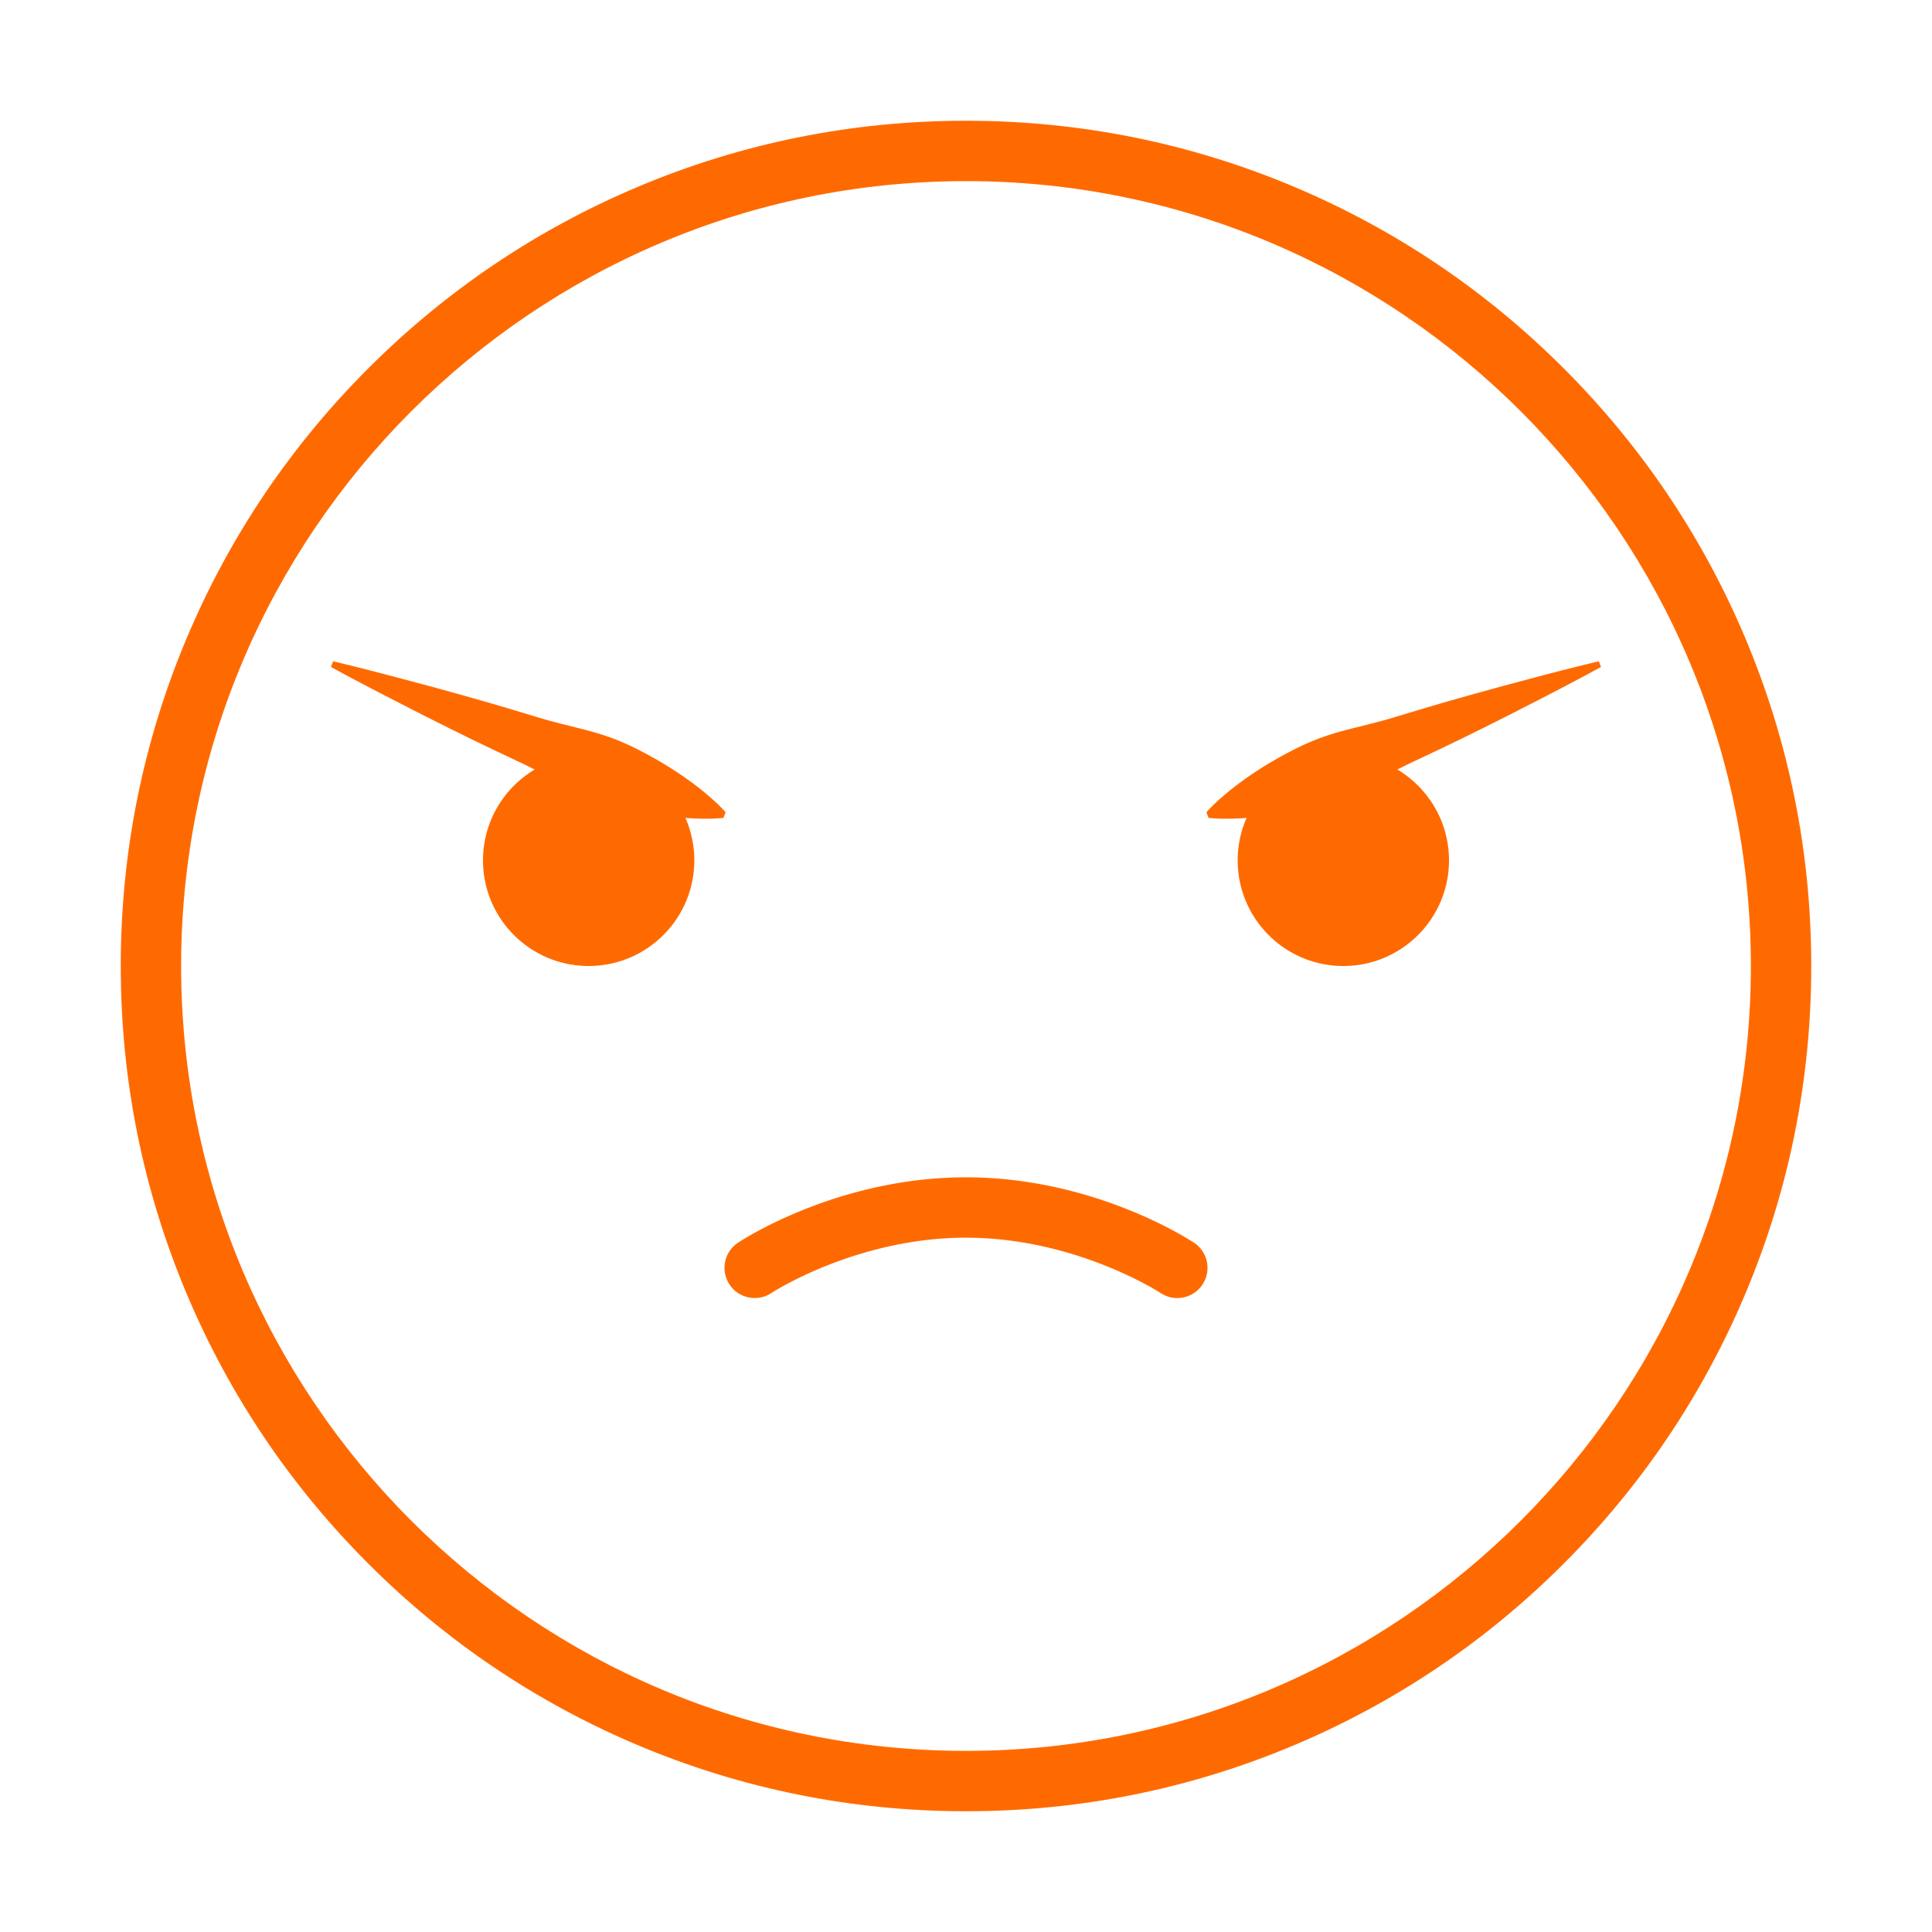 <?xml version="1.0" standalone="no"?><!DOCTYPE svg PUBLIC "-//W3C//DTD SVG 1.1//EN" "http://www.w3.org/Graphics/SVG/1.1/DTD/svg11.dtd"><svg t="1723000682007" class="icon" viewBox="0 0 1024 1024" version="1.1" xmlns="http://www.w3.org/2000/svg" p-id="283164" xmlns:xlink="http://www.w3.org/1999/xlink" width="200" height="200"><path d="M512 960c-60.473 0-119.145-11.848-174.387-35.213-53.35-22.564-101.259-54.865-142.397-96.003-41.138-41.139-73.438-89.048-96.003-142.397C75.848 631.145 64 572.473 64 512s11.848-119.145 35.213-174.387c22.564-53.35 54.865-101.259 96.003-142.397 41.139-41.139 89.048-73.439 142.397-96.003C392.855 75.847 451.527 64 512 64s119.145 11.847 174.387 35.213c53.35 22.564 101.259 54.865 142.397 96.003 41.138 41.138 73.438 89.047 96.003 142.397C948.152 392.855 960 451.527 960 512s-11.848 119.145-35.213 174.387c-22.564 53.35-54.865 101.259-96.003 142.397-41.139 41.138-89.048 73.438-142.397 96.003C631.145 948.152 572.473 960 512 960z m0-864C282.617 96 96 282.617 96 512s186.617 416 416 416 416-186.617 416-416S741.383 96 512 96z" fill="#ff6a00" p-id="283165"></path><path d="M623.985 688.002c-3.04 0-6.112-0.865-8.834-2.672C614.53 684.923 569.934 656 512 656c-58.051 0-102.71 29.039-103.154 29.333-7.364 4.859-17.286 2.854-22.163-4.498s-2.898-17.254 4.442-22.147C393.249 657.271 443.938 624 512 624s118.751 33.271 120.875 34.688c7.353 4.901 9.34 14.835 4.438 22.188-3.084 4.624-8.158 7.126-13.328 7.126zM379.204 425.07c-1.828-1.714-3.698-3.319-5.578-4.896-3.77-3.131-7.644-5.992-11.563-8.735-7.86-5.43-15.99-10.158-24.318-14.372-4.167-2.098-8.411-3.998-12.756-5.633-4.348-1.629-8.791-3.01-13.301-4.217-9.034-2.379-18.196-4.423-27.091-7.163l-13.371-4.036-13.405-3.948-13.457-3.812-13.491-3.724c-18.038-4.835-36.056-9.722-54.297-14.027l-1.149 2.987c16.425 9.029 33.074 17.475 49.703 25.973l12.509 6.276 12.543 6.188 12.595 6.052 12.629 5.964a230.538 230.538 0 0 1 7.97 3.923C266.985 417.639 256 435.533 256 456c0 30.928 25.072 56 56 56s56-25.072 56-56c0-8.001-1.69-15.603-4.713-22.487 1.686 0.13 3.378 0.243 5.087 0.314 2.453 0.089 4.916 0.151 7.422 0.104a79.787 79.787 0 0 0 7.629-0.436l1.149-2.987a79.154 79.154 0 0 0-5.37-5.438zM847.426 350.507c-18.242 4.305-36.26 9.191-54.297 14.027l-13.491 3.724-13.457 3.812-13.405 3.948-13.371 4.036c-8.895 2.74-18.057 4.784-27.091 7.163-4.51 1.207-8.953 2.589-13.301 4.217-4.345 1.635-8.589 3.536-12.756 5.633-8.328 4.214-16.458 8.942-24.318 14.372-3.919 2.744-7.793 5.604-11.563 8.735-1.88 1.577-3.75 3.182-5.578 4.896a79.604 79.604 0 0 0-5.371 5.437l1.149 2.987c2.592 0.272 5.134 0.415 7.629 0.436 2.505 0.047 4.969-0.014 7.422-0.104 1.709-0.071 3.401-0.184 5.087-0.314A55.757 55.757 0 0 0 656 456c0 30.928 25.072 56 56 56s56-25.072 56-56c0-20.467-10.985-38.361-27.375-48.13a230.538 230.538 0 0 1 7.97-3.923l12.629-5.964 12.595-6.052 12.543-6.188 12.509-6.276c16.629-8.498 33.278-16.945 49.703-25.973l-1.148-2.987z" fill="#ff6a00" p-id="283166"></path></svg>